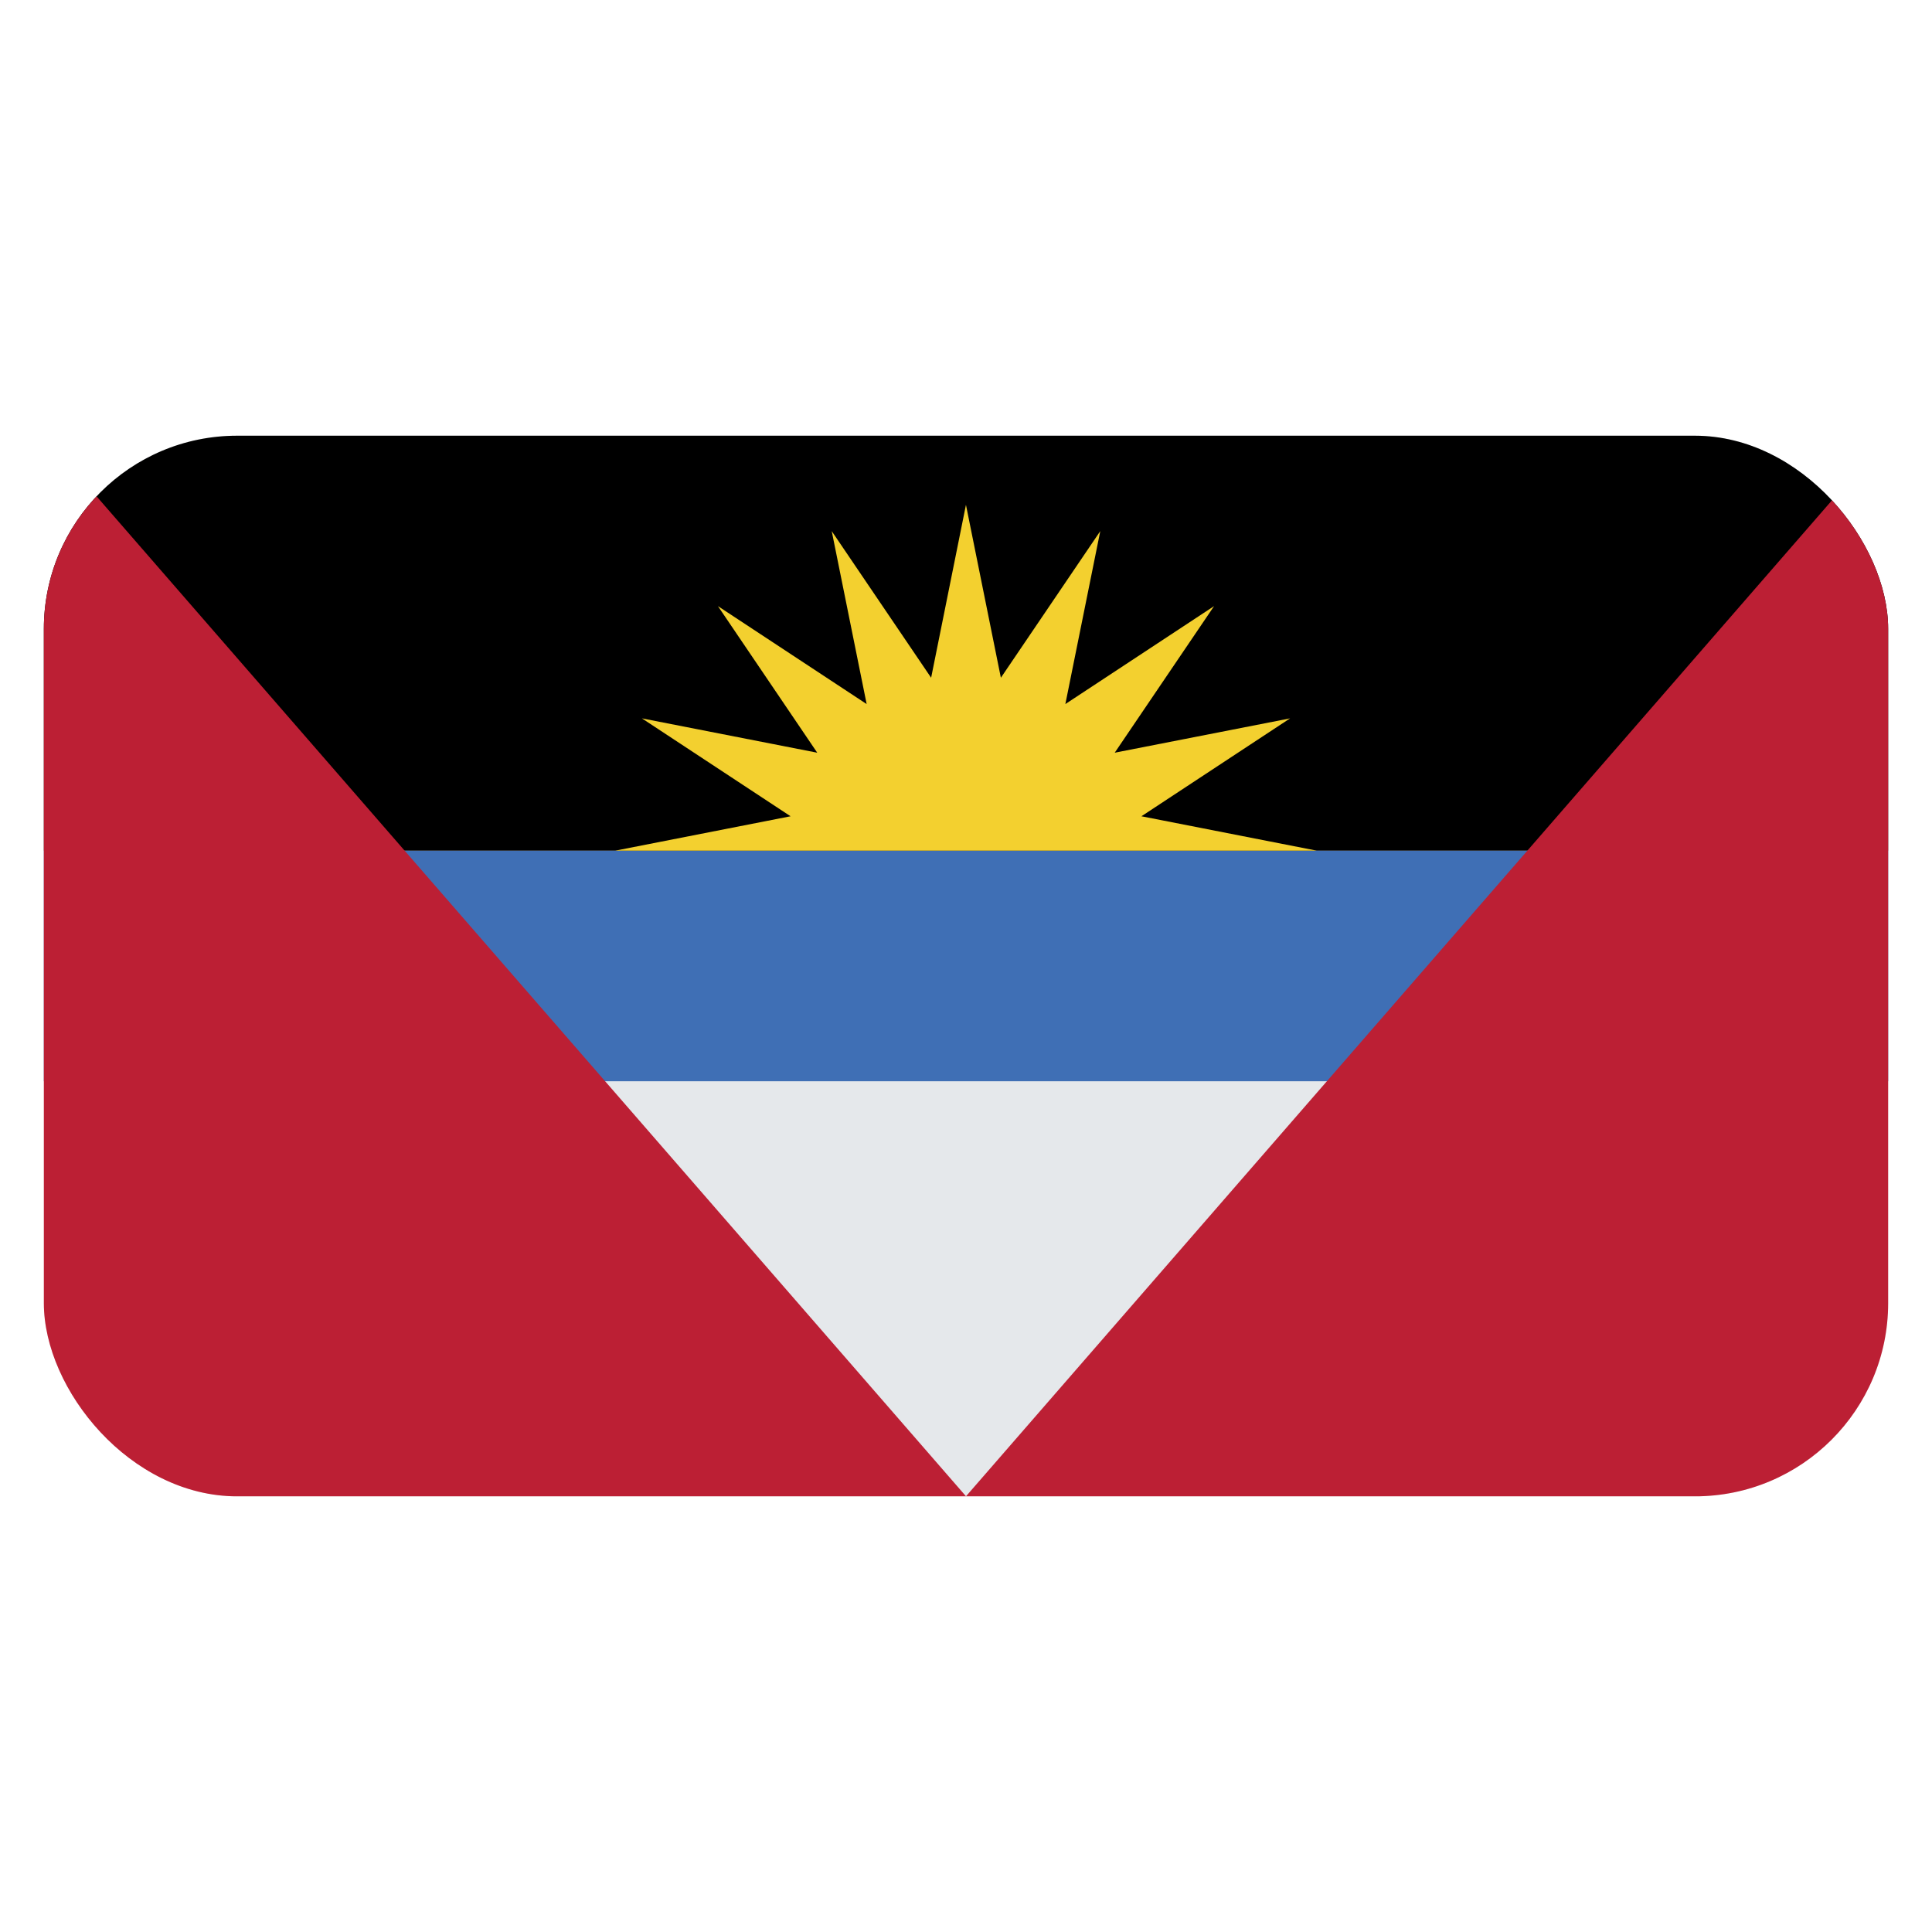 <svg id="Layer_1" data-name="Layer 1" xmlns="http://www.w3.org/2000/svg" xmlns:xlink="http://www.w3.org/1999/xlink" viewBox="0 0 40 40"><defs><style>.cls-1{fill:none;}.cls-2{clip-path:url(#clip-path);}.cls-3{fill:#e5e8eb;}.cls-4{fill:#3f6fb5;}.cls-5{fill:#bc1f34;}.cls-6{fill:#f3d02f;}</style><clipPath id="clip-path"><rect id="SVGID" class="cls-1" x="0.908" y="9.021" width="38.184" height="21.959" rx="4"/></clipPath></defs><g class="cls-2"><rect class="cls-3" x="0.908" y="9.021" width="38.184" height="21.959"/><rect class="cls-4" x="0.908" y="17.612" width="38.184" height="4.774"/><rect x="0.908" y="9.021" width="38.184" height="8.591"/><polygon class="cls-5" points="39.092 9.021 20 30.979 0.908 9.021 0.908 30.979 39.092 30.979 39.092 9.021"/><polygon class="cls-6" points="23.632 16.9 26.71 14.873 23.079 15.584 25.136 12.549 22.057 14.577 22.78 10.996 20.722 14.032 19.999 10.452 19.278 14.032 17.22 10.996 17.943 14.577 14.864 12.549 16.92 15.584 13.29 14.873 16.368 16.9 12.737 17.612 27.263 17.612 23.632 16.9"/></g></svg>